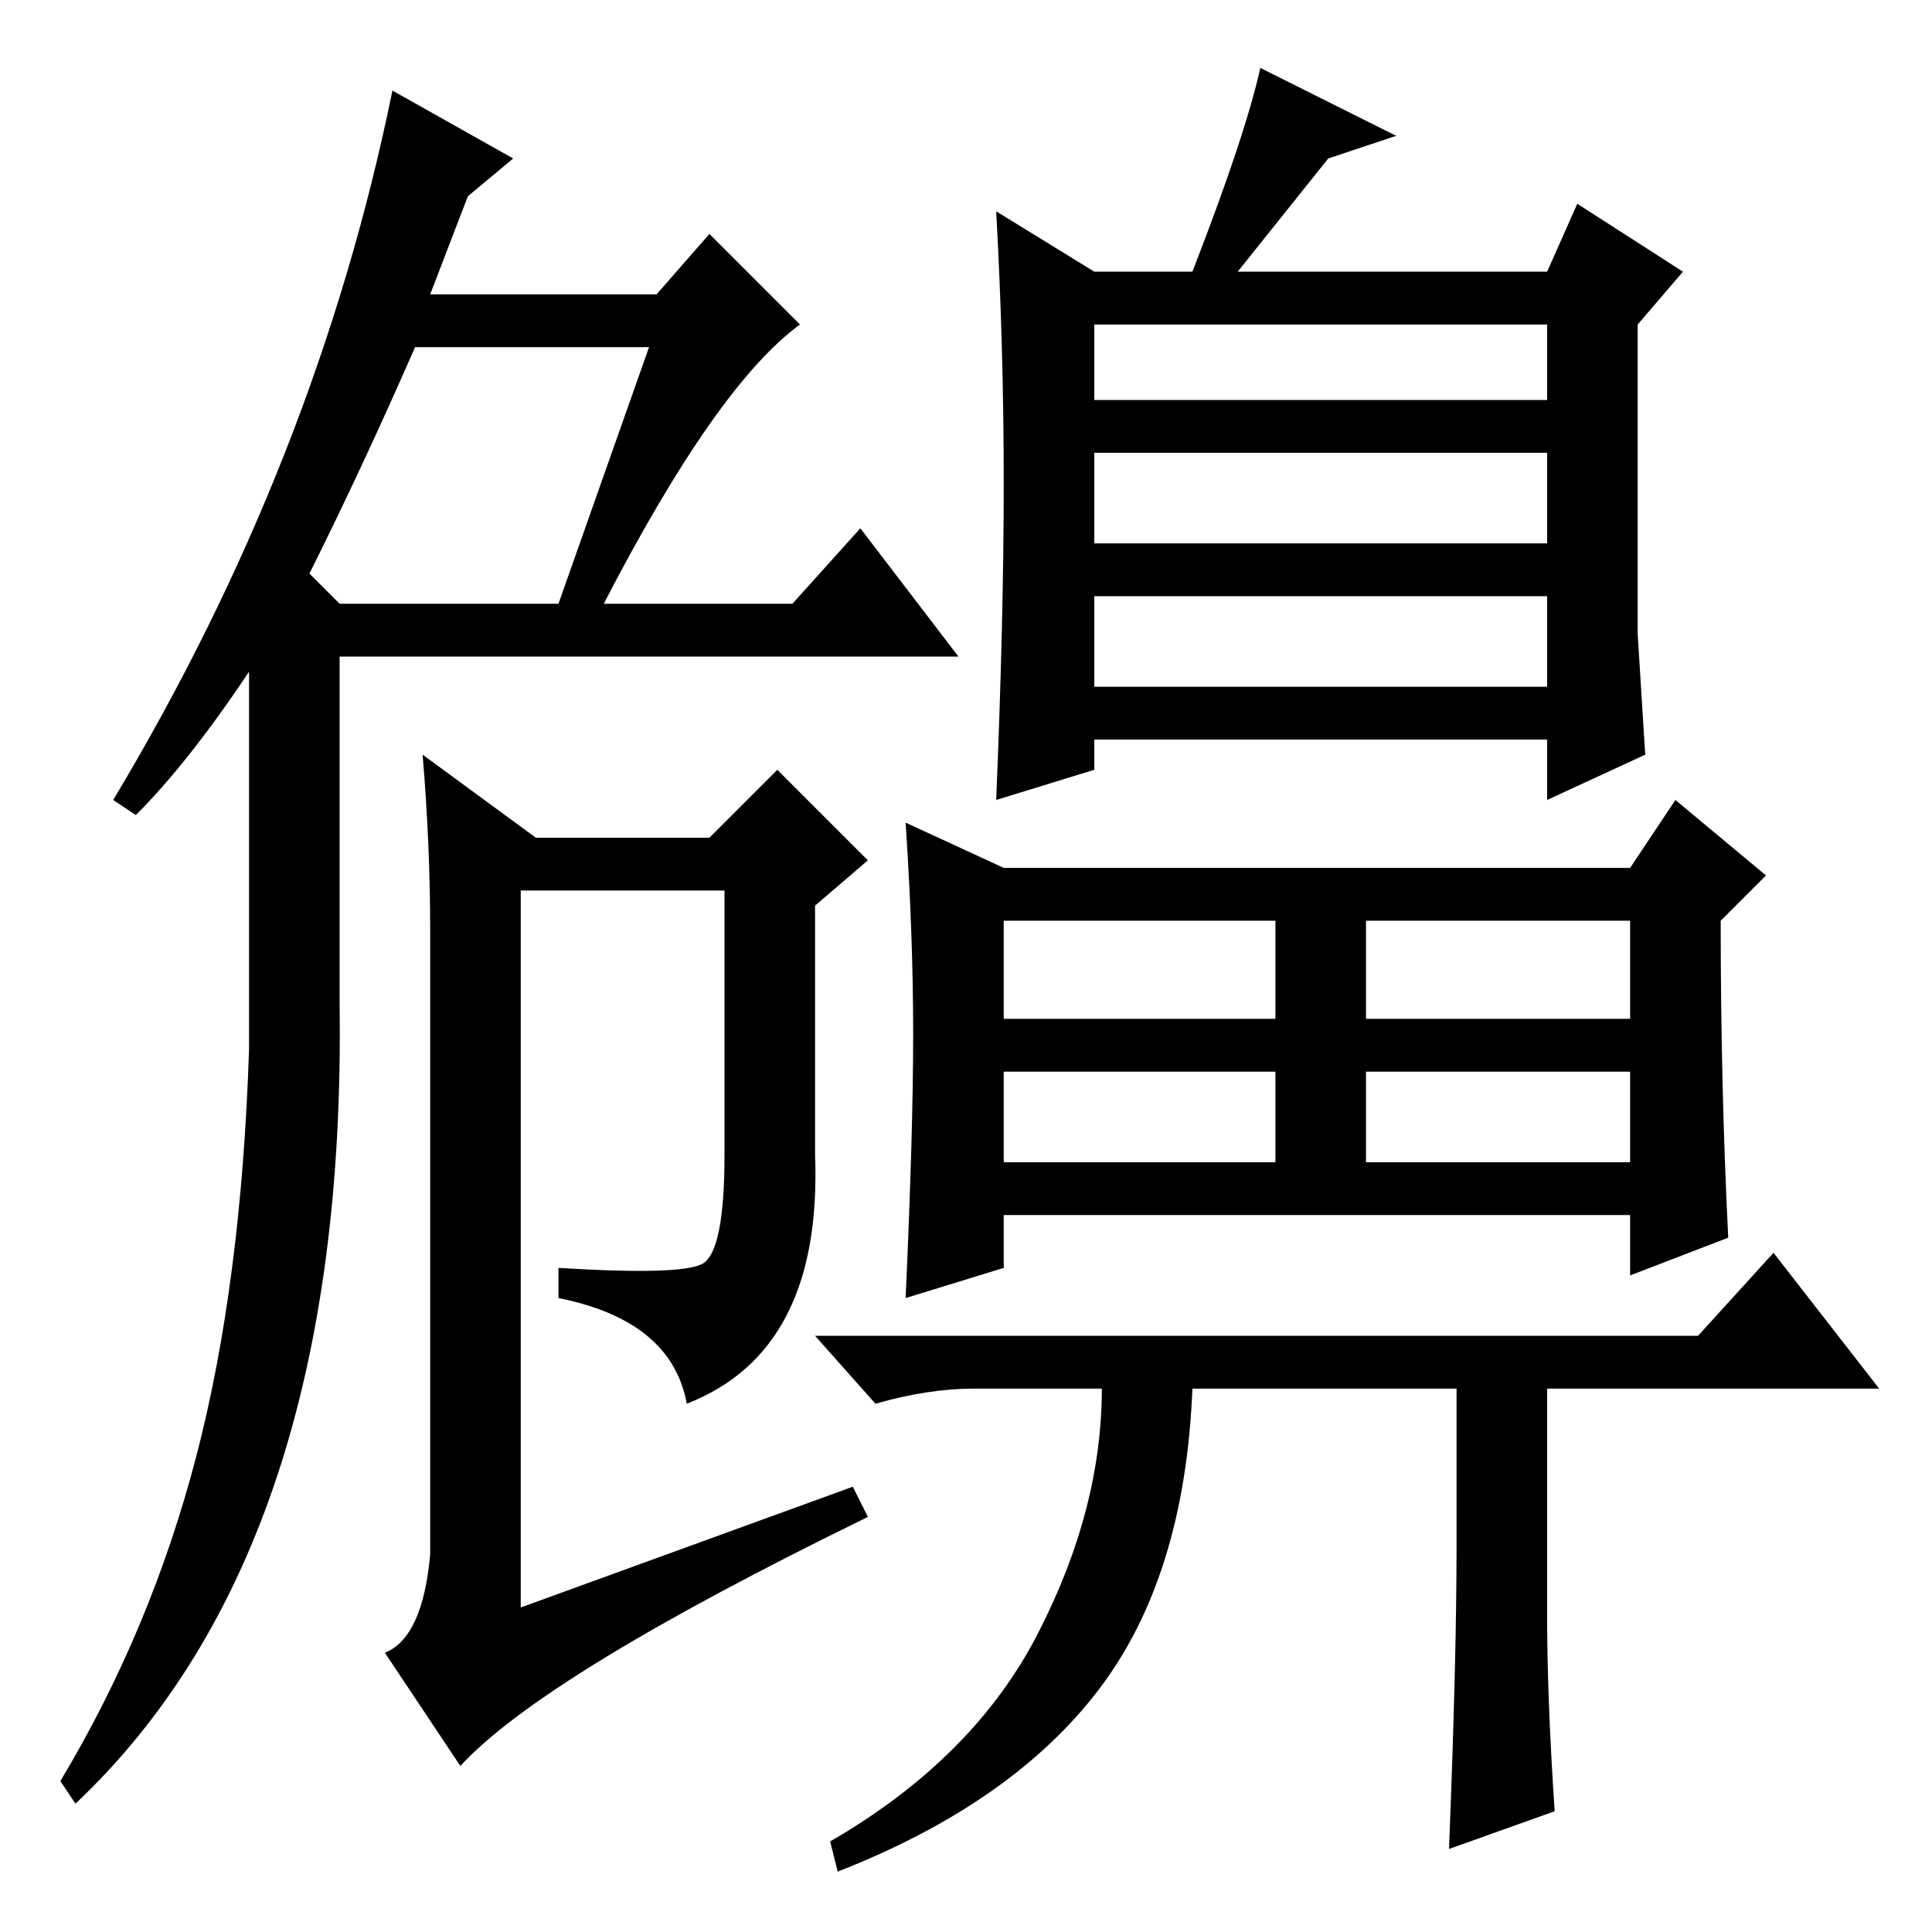 <?xml version="1.0" standalone="no"?>
<!DOCTYPE svg PUBLIC "-//W3C//DTD SVG 1.1//EN" "http://www.w3.org/Graphics/SVG/1.1/DTD/svg11.dtd" >
<svg xmlns="http://www.w3.org/2000/svg" xmlns:xlink="http://www.w3.org/1999/xlink" version="1.1" viewBox="0 -36 256 256">
  <g transform="matrix(1 0 0 -1 0 220)">
   <path fill="currentColor"
d="M18 148l-3 2q27 45 37 94l16 -9l-6 -5l-5 -13h30l7 8l12 -12q-11 -8 -26 -37h25l9 10l13 -17h-82v-46q1 -72 -35 -106l-2 3q12 20 18 43t7 54v50q-8 -12 -15 -19v0zM41 180l4 -4h29l12 34h-31q-7 -16 -14 -30zM56 156l15 -11h23l9 9l12 -12l-7 -6v-33q1 -26 -17 -33
q-2 11 -17 14v4q16 -1 19 0.5t3 14.5v35h-27v-95l44 16l2 -4q-43 -21 -54 -33l-10 15q5 2 6 13v83q0 11 -1 23zM133 192q0 18 -1 36l13 -8h13q7 18 9 27l18 -9l-9 -3l-12 -15h41l4 9l14 -9l-6 -7v-41l1 -16l-13 -6v8h-60v-4l-13 -4q1 24 1 42zM145 203h60v10h-60v-10z
M145 184h60v12h-60v-12zM145 165h60v12h-60v-12zM229 92l-13 -5v8h-83v-7l-13 -4q1 22 1 35t-1 28l13 -6h83l6 9l12 -10l-6 -6q0 -22 1 -42zM133 121h36v13h-36v-13zM181 121h35v13h-35v-13zM133 102h36v12h-36v-12zM181 102h35v12h-35v-12zM193 51v21h-35q-1 -25 -12.5 -40
t-34.5 -24l-1 4q19 11 27.5 27.5t8.5 32.5h-17q-6 0 -13 -2l-8 9h117l10 11l14 -18h-44v-30q0 -11 1 -26l-14 -5q1 25 1 40z" />
  </g>

</svg>
